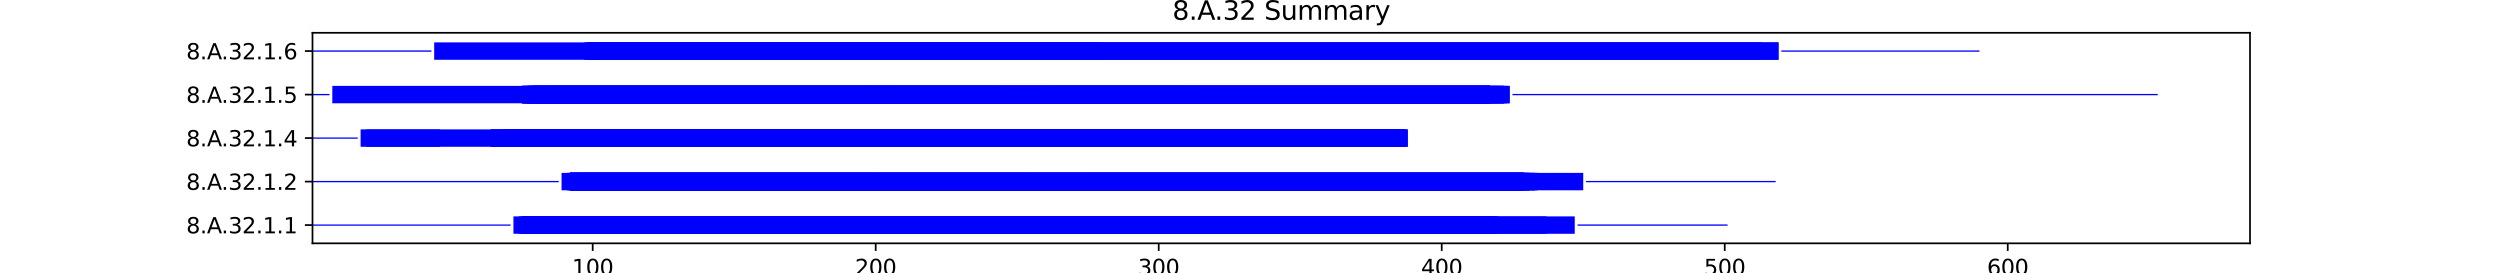 <?xml version="1.0" encoding="utf-8" standalone="no"?>
<!DOCTYPE svg PUBLIC "-//W3C//DTD SVG 1.1//EN"
  "http://www.w3.org/Graphics/SVG/1.1/DTD/svg11.dtd">
<svg xmlns:xlink="http://www.w3.org/1999/xlink" width="1152pt" height="126pt" viewBox="0 0 1152 126" xmlns="http://www.w3.org/2000/svg" version="1.1">
 <defs>
  <style type="text/css">*{stroke-linejoin: round; stroke-linecap: butt}</style>
 </defs>
 <g id="figure_1">
  <g id="patch_1">
   <path d="M 0 126 
L 1152 126 
L 1152 0 
L 0 0 
z
" style="fill: #ffffff"/>
  </g>
  <g id="axes_1">
   <g id="patch_2">
    <path d="M 144 112.14 
L 1036.8 112.14 
L 1036.8 15.12 
L 144 15.12 
z
" style="fill: #ffffff"/>
   </g>
   <g id="patch_3">
    <path d="M 144 104.022 
L 235.288 104.022 
L 235.288 103.42 
L 144 103.42 
z
" clip-path="url(#p1b67b11bf5)" style="fill: #0000ff"/>
   </g>
   <g id="patch_4">
    <path d="M 236.592 107.73 
L 712.596 107.73 
L 712.596 99.712 
L 236.592 99.712 
z
" clip-path="url(#p1b67b11bf5)" style="fill: #0000ff"/>
   </g>
   <g id="patch_5">
    <path d="M 239.201 107.73 
L 685.209 107.73 
L 685.209 99.712 
L 239.201 99.712 
z
" clip-path="url(#p1b67b11bf5)" style="fill: #0000ff"/>
   </g>
   <g id="patch_6">
    <path d="M 240.505 107.73 
L 685.209 107.73 
L 685.209 99.712 
L 240.505 99.712 
z
" clip-path="url(#p1b67b11bf5)" style="fill: #0000ff"/>
   </g>
   <g id="patch_7">
    <path d="M 240.505 107.73 
L 690.426 107.73 
L 690.426 99.712 
L 240.505 99.712 
z
" clip-path="url(#p1b67b11bf5)" style="fill: #0000ff"/>
   </g>
   <g id="patch_8">
    <path d="M 240.505 107.73 
L 685.209 107.73 
L 685.209 99.712 
L 240.505 99.712 
z
" clip-path="url(#p1b67b11bf5)" style="fill: #0000ff"/>
   </g>
   <g id="patch_9">
    <path d="M 240.505 107.73 
L 685.209 107.73 
L 685.209 99.712 
L 240.505 99.712 
z
" clip-path="url(#p1b67b11bf5)" style="fill: #0000ff"/>
   </g>
   <g id="patch_10">
    <path d="M 240.505 107.73 
L 685.209 107.73 
L 685.209 99.712 
L 240.505 99.712 
z
" clip-path="url(#p1b67b11bf5)" style="fill: #0000ff"/>
   </g>
   <g id="patch_11">
    <path d="M 240.505 107.73 
L 686.514 107.73 
L 686.514 99.712 
L 240.505 99.712 
z
" clip-path="url(#p1b67b11bf5)" style="fill: #0000ff"/>
   </g>
   <g id="patch_12">
    <path d="M 240.505 107.73 
L 685.209 107.73 
L 685.209 99.712 
L 240.505 99.712 
z
" clip-path="url(#p1b67b11bf5)" style="fill: #0000ff"/>
   </g>
   <g id="patch_13">
    <path d="M 240.505 107.73 
L 687.818 107.73 
L 687.818 99.712 
L 240.505 99.712 
z
" clip-path="url(#p1b67b11bf5)" style="fill: #0000ff"/>
   </g>
   <g id="patch_14">
    <path d="M 240.505 107.73 
L 552.189 107.73 
L 552.189 99.712 
L 240.505 99.712 
z
" clip-path="url(#p1b67b11bf5)" style="fill: #0000ff"/>
   </g>
   <g id="patch_15">
    <path d="M 240.505 107.73 
L 685.209 107.73 
L 685.209 99.712 
L 240.505 99.712 
z
" clip-path="url(#p1b67b11bf5)" style="fill: #0000ff"/>
   </g>
   <g id="patch_16">
    <path d="M 240.505 107.73 
L 690.426 107.73 
L 690.426 99.712 
L 240.505 99.712 
z
" clip-path="url(#p1b67b11bf5)" style="fill: #0000ff"/>
   </g>
   <g id="patch_17">
    <path d="M 240.505 107.73 
L 685.209 107.73 
L 685.209 99.712 
L 240.505 99.712 
z
" clip-path="url(#p1b67b11bf5)" style="fill: #0000ff"/>
   </g>
   <g id="patch_18">
    <path d="M 240.505 107.73 
L 685.209 107.73 
L 685.209 99.712 
L 240.505 99.712 
z
" clip-path="url(#p1b67b11bf5)" style="fill: #0000ff"/>
   </g>
   <g id="patch_19">
    <path d="M 240.505 107.73 
L 687.818 107.73 
L 687.818 99.712 
L 240.505 99.712 
z
" clip-path="url(#p1b67b11bf5)" style="fill: #0000ff"/>
   </g>
   <g id="patch_20">
    <path d="M 240.505 107.73 
L 687.818 107.73 
L 687.818 99.712 
L 240.505 99.712 
z
" clip-path="url(#p1b67b11bf5)" style="fill: #0000ff"/>
   </g>
   <g id="patch_21">
    <path d="M 240.505 107.73 
L 725.637 107.73 
L 725.637 99.712 
L 240.505 99.712 
z
" clip-path="url(#p1b67b11bf5)" style="fill: #0000ff"/>
   </g>
   <g id="patch_22">
    <path d="M 240.505 107.73 
L 454.38 107.73 
L 454.38 99.712 
L 240.505 99.712 
z
" clip-path="url(#p1b67b11bf5)" style="fill: #0000ff"/>
   </g>
   <g id="patch_23">
    <path d="M 243.113 107.73 
L 380.046 107.73 
L 380.046 99.712 
L 243.113 99.712 
z
" clip-path="url(#p1b67b11bf5)" style="fill: #0000ff"/>
   </g>
   <g id="patch_24">
    <path d="M 481.767 107.73 
L 685.209 107.73 
L 685.209 99.712 
L 481.767 99.712 
z
" clip-path="url(#p1b67b11bf5)" style="fill: #0000ff"/>
   </g>
   <g id="patch_25">
    <path d="M 726.941 104.022 
L 796.06 104.022 
L 796.06 103.42 
L 726.941 103.42 
z
" clip-path="url(#p1b67b11bf5)" style="fill: #0000ff"/>
   </g>
   <g id="patch_26">
    <path d="M 144 83.976 
L 257.458 83.976 
L 257.458 83.375 
L 144 83.375 
z
" clip-path="url(#p1b67b11bf5)" style="fill: #0000ff"/>
   </g>
   <g id="patch_27">
    <path d="M 258.762 87.685 
L 729.55 87.685 
L 729.55 79.666 
L 258.762 79.666 
z
" clip-path="url(#p1b67b11bf5)" style="fill: #0000ff"/>
   </g>
   <g id="patch_28">
    <path d="M 261.371 87.685 
L 707.379 87.685 
L 707.379 79.666 
L 261.371 79.666 
z
" clip-path="url(#p1b67b11bf5)" style="fill: #0000ff"/>
   </g>
   <g id="patch_29">
    <path d="M 261.371 87.685 
L 703.467 87.685 
L 703.467 79.666 
L 261.371 79.666 
z
" clip-path="url(#p1b67b11bf5)" style="fill: #0000ff"/>
   </g>
   <g id="patch_30">
    <path d="M 262.675 87.685 
L 702.163 87.685 
L 702.163 79.666 
L 262.675 79.666 
z
" clip-path="url(#p1b67b11bf5)" style="fill: #0000ff"/>
   </g>
   <g id="patch_31">
    <path d="M 262.675 87.685 
L 702.163 87.685 
L 702.163 79.666 
L 262.675 79.666 
z
" clip-path="url(#p1b67b11bf5)" style="fill: #0000ff"/>
   </g>
   <g id="patch_32">
    <path d="M 262.675 87.685 
L 704.771 87.685 
L 704.771 79.666 
L 262.675 79.666 
z
" clip-path="url(#p1b67b11bf5)" style="fill: #0000ff"/>
   </g>
   <g id="patch_33">
    <path d="M 262.675 87.685 
L 702.163 87.685 
L 702.163 79.666 
L 262.675 79.666 
z
" clip-path="url(#p1b67b11bf5)" style="fill: #0000ff"/>
   </g>
   <g id="patch_34">
    <path d="M 262.675 87.685 
L 702.163 87.685 
L 702.163 79.666 
L 262.675 79.666 
z
" clip-path="url(#p1b67b11bf5)" style="fill: #0000ff"/>
   </g>
   <g id="patch_35">
    <path d="M 262.675 87.685 
L 702.163 87.685 
L 702.163 79.666 
L 262.675 79.666 
z
" clip-path="url(#p1b67b11bf5)" style="fill: #0000ff"/>
   </g>
   <g id="patch_36">
    <path d="M 262.675 87.685 
L 704.771 87.685 
L 704.771 79.666 
L 262.675 79.666 
z
" clip-path="url(#p1b67b11bf5)" style="fill: #0000ff"/>
   </g>
   <g id="patch_37">
    <path d="M 262.675 87.685 
L 702.163 87.685 
L 702.163 79.666 
L 262.675 79.666 
z
" clip-path="url(#p1b67b11bf5)" style="fill: #0000ff"/>
   </g>
   <g id="patch_38">
    <path d="M 262.675 87.685 
L 702.163 87.685 
L 702.163 79.666 
L 262.675 79.666 
z
" clip-path="url(#p1b67b11bf5)" style="fill: #0000ff"/>
   </g>
   <g id="patch_39">
    <path d="M 262.675 87.685 
L 708.684 87.685 
L 708.684 79.666 
L 262.675 79.666 
z
" clip-path="url(#p1b67b11bf5)" style="fill: #0000ff"/>
   </g>
   <g id="patch_40">
    <path d="M 262.675 87.685 
L 702.163 87.685 
L 702.163 79.666 
L 262.675 79.666 
z
" clip-path="url(#p1b67b11bf5)" style="fill: #0000ff"/>
   </g>
   <g id="patch_41">
    <path d="M 262.675 87.685 
L 702.163 87.685 
L 702.163 79.666 
L 262.675 79.666 
z
" clip-path="url(#p1b67b11bf5)" style="fill: #0000ff"/>
   </g>
   <g id="patch_42">
    <path d="M 262.675 87.685 
L 704.771 87.685 
L 704.771 79.666 
L 262.675 79.666 
z
" clip-path="url(#p1b67b11bf5)" style="fill: #0000ff"/>
   </g>
   <g id="patch_43">
    <path d="M 262.675 87.685 
L 702.163 87.685 
L 702.163 79.666 
L 262.675 79.666 
z
" clip-path="url(#p1b67b11bf5)" style="fill: #0000ff"/>
   </g>
   <g id="patch_44">
    <path d="M 262.675 87.685 
L 702.163 87.685 
L 702.163 79.666 
L 262.675 79.666 
z
" clip-path="url(#p1b67b11bf5)" style="fill: #0000ff"/>
   </g>
   <g id="patch_45">
    <path d="M 262.675 87.685 
L 472.638 87.685 
L 472.638 79.666 
L 262.675 79.666 
z
" clip-path="url(#p1b67b11bf5)" style="fill: #0000ff"/>
   </g>
   <g id="patch_46">
    <path d="M 266.587 87.685 
L 402.216 87.685 
L 402.216 79.666 
L 266.587 79.666 
z
" clip-path="url(#p1b67b11bf5)" style="fill: #0000ff"/>
   </g>
   <g id="patch_47">
    <path d="M 270.5 87.685 
L 707.379 87.685 
L 707.379 79.666 
L 270.5 79.666 
z
" clip-path="url(#p1b67b11bf5)" style="fill: #0000ff"/>
   </g>
   <g id="patch_48">
    <path d="M 500.025 87.685 
L 702.163 87.685 
L 702.163 79.666 
L 500.025 79.666 
z
" clip-path="url(#p1b67b11bf5)" style="fill: #0000ff"/>
   </g>
   <g id="patch_49">
    <path d="M 730.854 83.976 
L 818.23 83.976 
L 818.23 83.375 
L 730.854 83.375 
z
" clip-path="url(#p1b67b11bf5)" style="fill: #0000ff"/>
   </g>
   <g id="patch_50">
    <path d="M 144 63.931 
L 164.866 63.931 
L 164.866 63.329 
L 144 63.329 
z
" clip-path="url(#p1b67b11bf5)" style="fill: #0000ff"/>
   </g>
   <g id="patch_51">
    <path d="M 166.17 67.639 
L 202.685 67.639 
L 202.685 59.621 
L 166.17 59.621 
z
" clip-path="url(#p1b67b11bf5)" style="fill: #0000ff"/>
   </g>
   <g id="patch_52">
    <path d="M 168.778 67.639 
L 648.694 67.639 
L 648.694 59.621 
L 168.778 59.621 
z
" clip-path="url(#p1b67b11bf5)" style="fill: #0000ff"/>
   </g>
   <g id="patch_53">
    <path d="M 226.16 67.639 
L 644.782 67.639 
L 644.782 59.621 
L 226.16 59.621 
z
" clip-path="url(#p1b67b11bf5)" style="fill: #0000ff"/>
   </g>
   <g id="patch_54">
    <path d="M 226.16 67.639 
L 646.086 67.639 
L 646.086 59.621 
L 226.16 59.621 
z
" clip-path="url(#p1b67b11bf5)" style="fill: #0000ff"/>
   </g>
   <g id="patch_55">
    <path d="M 231.376 67.639 
L 647.39 67.639 
L 647.39 59.621 
L 231.376 59.621 
z
" clip-path="url(#p1b67b11bf5)" style="fill: #0000ff"/>
   </g>
   <g id="patch_56">
    <path d="M 231.376 67.639 
L 646.086 67.639 
L 646.086 59.621 
L 231.376 59.621 
z
" clip-path="url(#p1b67b11bf5)" style="fill: #0000ff"/>
   </g>
   <g id="patch_57">
    <path d="M 231.376 67.639 
L 644.782 67.639 
L 644.782 59.621 
L 231.376 59.621 
z
" clip-path="url(#p1b67b11bf5)" style="fill: #0000ff"/>
   </g>
   <g id="patch_58">
    <path d="M 231.376 67.639 
L 644.782 67.639 
L 644.782 59.621 
L 231.376 59.621 
z
" clip-path="url(#p1b67b11bf5)" style="fill: #0000ff"/>
   </g>
   <g id="patch_59">
    <path d="M 233.984 67.639 
L 647.39 67.639 
L 647.39 59.621 
L 233.984 59.621 
z
" clip-path="url(#p1b67b11bf5)" style="fill: #0000ff"/>
   </g>
   <g id="patch_60">
    <path d="M 235.288 67.639 
L 643.478 67.639 
L 643.478 59.621 
L 235.288 59.621 
z
" clip-path="url(#p1b67b11bf5)" style="fill: #0000ff"/>
   </g>
   <g id="patch_61">
    <path d="M 236.592 67.639 
L 647.39 67.639 
L 647.39 59.621 
L 236.592 59.621 
z
" clip-path="url(#p1b67b11bf5)" style="fill: #0000ff"/>
   </g>
   <g id="patch_62">
    <path d="M 236.592 67.639 
L 647.39 67.639 
L 647.39 59.621 
L 236.592 59.621 
z
" clip-path="url(#p1b67b11bf5)" style="fill: #0000ff"/>
   </g>
   <g id="patch_63">
    <path d="M 237.897 67.639 
L 644.782 67.639 
L 644.782 59.621 
L 237.897 59.621 
z
" clip-path="url(#p1b67b11bf5)" style="fill: #0000ff"/>
   </g>
   <g id="patch_64">
    <path d="M 237.897 67.639 
L 648.694 67.639 
L 648.694 59.621 
L 237.897 59.621 
z
" clip-path="url(#p1b67b11bf5)" style="fill: #0000ff"/>
   </g>
   <g id="patch_65">
    <path d="M 237.897 67.639 
L 644.782 67.639 
L 644.782 59.621 
L 237.897 59.621 
z
" clip-path="url(#p1b67b11bf5)" style="fill: #0000ff"/>
   </g>
   <g id="patch_66">
    <path d="M 237.897 67.639 
L 647.39 67.639 
L 647.39 59.621 
L 237.897 59.621 
z
" clip-path="url(#p1b67b11bf5)" style="fill: #0000ff"/>
   </g>
   <g id="patch_67">
    <path d="M 237.897 67.639 
L 642.174 67.639 
L 642.174 59.621 
L 237.897 59.621 
z
" clip-path="url(#p1b67b11bf5)" style="fill: #0000ff"/>
   </g>
   <g id="patch_68">
    <path d="M 237.897 67.639 
L 644.782 67.639 
L 644.782 59.621 
L 237.897 59.621 
z
" clip-path="url(#p1b67b11bf5)" style="fill: #0000ff"/>
   </g>
   <g id="patch_69">
    <path d="M 237.897 67.639 
L 644.782 67.639 
L 644.782 59.621 
L 237.897 59.621 
z
" clip-path="url(#p1b67b11bf5)" style="fill: #0000ff"/>
   </g>
   <g id="patch_70">
    <path d="M 237.897 67.639 
L 647.39 67.639 
L 647.39 59.621 
L 237.897 59.621 
z
" clip-path="url(#p1b67b11bf5)" style="fill: #0000ff"/>
   </g>
   <g id="patch_71">
    <path d="M 237.897 67.639 
L 647.39 67.639 
L 647.39 59.621 
L 237.897 59.621 
z
" clip-path="url(#p1b67b11bf5)" style="fill: #0000ff"/>
   </g>
   <g id="patch_72">
    <path d="M 237.897 67.639 
L 643.478 67.639 
L 643.478 59.621 
L 237.897 59.621 
z
" clip-path="url(#p1b67b11bf5)" style="fill: #0000ff"/>
   </g>
   <g id="patch_73">
    <path d="M 237.897 67.639 
L 441.339 67.639 
L 441.339 59.621 
L 237.897 59.621 
z
" clip-path="url(#p1b67b11bf5)" style="fill: #0000ff"/>
   </g>
   <g id="patch_74">
    <path d="M 240.505 67.639 
L 380.046 67.639 
L 380.046 59.621 
L 240.505 59.621 
z
" clip-path="url(#p1b67b11bf5)" style="fill: #0000ff"/>
   </g>
   <g id="patch_75">
    <path d="M 144 43.885 
L 151.825 43.885 
L 151.825 43.284 
L 144 43.284 
z
" clip-path="url(#p1b67b11bf5)" style="fill: #0000ff"/>
   </g>
   <g id="patch_76">
    <path d="M 153.129 47.594 
L 695.642 47.594 
L 695.642 39.575 
L 153.129 39.575 
z
" clip-path="url(#p1b67b11bf5)" style="fill: #0000ff"/>
   </g>
   <g id="patch_77">
    <path d="M 240.505 47.594 
L 686.514 47.594 
L 686.514 39.575 
L 240.505 39.575 
z
" clip-path="url(#p1b67b11bf5)" style="fill: #0000ff"/>
   </g>
   <g id="patch_78">
    <path d="M 240.505 47.594 
L 686.514 47.594 
L 686.514 39.575 
L 240.505 39.575 
z
" clip-path="url(#p1b67b11bf5)" style="fill: #0000ff"/>
   </g>
   <g id="patch_79">
    <path d="M 240.505 47.594 
L 686.514 47.594 
L 686.514 39.575 
L 240.505 39.575 
z
" clip-path="url(#p1b67b11bf5)" style="fill: #0000ff"/>
   </g>
   <g id="patch_80">
    <path d="M 240.505 47.594 
L 686.514 47.594 
L 686.514 39.575 
L 240.505 39.575 
z
" clip-path="url(#p1b67b11bf5)" style="fill: #0000ff"/>
   </g>
   <g id="patch_81">
    <path d="M 240.505 47.594 
L 686.514 47.594 
L 686.514 39.575 
L 240.505 39.575 
z
" clip-path="url(#p1b67b11bf5)" style="fill: #0000ff"/>
   </g>
   <g id="patch_82">
    <path d="M 241.809 47.594 
L 694.338 47.594 
L 694.338 39.575 
L 241.809 39.575 
z
" clip-path="url(#p1b67b11bf5)" style="fill: #0000ff"/>
   </g>
   <g id="patch_83">
    <path d="M 241.809 47.594 
L 691.73 47.594 
L 691.73 39.575 
L 241.809 39.575 
z
" clip-path="url(#p1b67b11bf5)" style="fill: #0000ff"/>
   </g>
   <g id="patch_84">
    <path d="M 243.113 47.594 
L 695.642 47.594 
L 695.642 39.575 
L 243.113 39.575 
z
" clip-path="url(#p1b67b11bf5)" style="fill: #0000ff"/>
   </g>
   <g id="patch_85">
    <path d="M 243.113 47.594 
L 686.514 47.594 
L 686.514 39.575 
L 243.113 39.575 
z
" clip-path="url(#p1b67b11bf5)" style="fill: #0000ff"/>
   </g>
   <g id="patch_86">
    <path d="M 243.113 47.594 
L 693.034 47.594 
L 693.034 39.575 
L 243.113 39.575 
z
" clip-path="url(#p1b67b11bf5)" style="fill: #0000ff"/>
   </g>
   <g id="patch_87">
    <path d="M 244.417 47.594 
L 693.034 47.594 
L 693.034 39.575 
L 244.417 39.575 
z
" clip-path="url(#p1b67b11bf5)" style="fill: #0000ff"/>
   </g>
   <g id="patch_88">
    <path d="M 244.417 47.594 
L 686.514 47.594 
L 686.514 39.575 
L 244.417 39.575 
z
" clip-path="url(#p1b67b11bf5)" style="fill: #0000ff"/>
   </g>
   <g id="patch_89">
    <path d="M 244.417 47.594 
L 686.514 47.594 
L 686.514 39.575 
L 244.417 39.575 
z
" clip-path="url(#p1b67b11bf5)" style="fill: #0000ff"/>
   </g>
   <g id="patch_90">
    <path d="M 245.721 47.594 
L 689.122 47.594 
L 689.122 39.575 
L 245.721 39.575 
z
" clip-path="url(#p1b67b11bf5)" style="fill: #0000ff"/>
   </g>
   <g id="patch_91">
    <path d="M 245.721 47.594 
L 693.034 47.594 
L 693.034 39.575 
L 245.721 39.575 
z
" clip-path="url(#p1b67b11bf5)" style="fill: #0000ff"/>
   </g>
   <g id="patch_92">
    <path d="M 245.721 47.594 
L 686.514 47.594 
L 686.514 39.575 
L 245.721 39.575 
z
" clip-path="url(#p1b67b11bf5)" style="fill: #0000ff"/>
   </g>
   <g id="patch_93">
    <path d="M 245.721 47.594 
L 686.514 47.594 
L 686.514 39.575 
L 245.721 39.575 
z
" clip-path="url(#p1b67b11bf5)" style="fill: #0000ff"/>
   </g>
   <g id="patch_94">
    <path d="M 245.721 47.594 
L 545.669 47.594 
L 545.669 39.575 
L 245.721 39.575 
z
" clip-path="url(#p1b67b11bf5)" style="fill: #0000ff"/>
   </g>
   <g id="patch_95">
    <path d="M 245.721 47.594 
L 459.597 47.594 
L 459.597 39.575 
L 245.721 39.575 
z
" clip-path="url(#p1b67b11bf5)" style="fill: #0000ff"/>
   </g>
   <g id="patch_96">
    <path d="M 253.546 47.594 
L 408.736 47.594 
L 408.736 39.575 
L 253.546 39.575 
z
" clip-path="url(#p1b67b11bf5)" style="fill: #0000ff"/>
   </g>
   <g id="patch_97">
    <path d="M 253.546 47.594 
L 686.514 47.594 
L 686.514 39.575 
L 253.546 39.575 
z
" clip-path="url(#p1b67b11bf5)" style="fill: #0000ff"/>
   </g>
   <g id="patch_98">
    <path d="M 400.911 47.594 
L 686.514 47.594 
L 686.514 39.575 
L 400.911 39.575 
z
" clip-path="url(#p1b67b11bf5)" style="fill: #0000ff"/>
   </g>
   <g id="patch_99">
    <path d="M 485.679 47.594 
L 686.514 47.594 
L 686.514 39.575 
L 485.679 39.575 
z
" clip-path="url(#p1b67b11bf5)" style="fill: #0000ff"/>
   </g>
   <g id="patch_100">
    <path d="M 696.947 43.885 
L 994.286 43.885 
L 994.286 43.284 
L 696.947 43.284 
z
" clip-path="url(#p1b67b11bf5)" style="fill: #0000ff"/>
   </g>
   <g id="patch_101">
    <path d="M 144 23.84 
L 198.773 23.84 
L 198.773 23.238 
L 144 23.238 
z
" clip-path="url(#p1b67b11bf5)" style="fill: #0000ff"/>
   </g>
   <g id="patch_102">
    <path d="M 200.077 27.548 
L 337.01 27.548 
L 337.01 19.53 
L 200.077 19.53 
z
" clip-path="url(#p1b67b11bf5)" style="fill: #0000ff"/>
   </g>
   <g id="patch_103">
    <path d="M 269.195 27.548 
L 819.534 27.548 
L 819.534 19.53 
L 269.195 19.53 
z
" clip-path="url(#p1b67b11bf5)" style="fill: #0000ff"/>
   </g>
   <g id="patch_104">
    <path d="M 270.5 27.548 
L 507.849 27.548 
L 507.849 19.53 
L 270.5 19.53 
z
" clip-path="url(#p1b67b11bf5)" style="fill: #0000ff"/>
   </g>
   <g id="patch_105">
    <path d="M 270.5 27.548 
L 503.937 27.548 
L 503.937 19.53 
L 270.5 19.53 
z
" clip-path="url(#p1b67b11bf5)" style="fill: #0000ff"/>
   </g>
   <g id="patch_106">
    <path d="M 270.5 27.548 
L 503.937 27.548 
L 503.937 19.53 
L 270.5 19.53 
z
" clip-path="url(#p1b67b11bf5)" style="fill: #0000ff"/>
   </g>
   <g id="patch_107">
    <path d="M 270.5 27.548 
L 507.849 27.548 
L 507.849 19.53 
L 270.5 19.53 
z
" clip-path="url(#p1b67b11bf5)" style="fill: #0000ff"/>
   </g>
   <g id="patch_108">
    <path d="M 271.804 27.548 
L 503.937 27.548 
L 503.937 19.53 
L 271.804 19.53 
z
" clip-path="url(#p1b67b11bf5)" style="fill: #0000ff"/>
   </g>
   <g id="patch_109">
    <path d="M 273.108 27.548 
L 811.709 27.548 
L 811.709 19.53 
L 273.108 19.53 
z
" clip-path="url(#p1b67b11bf5)" style="fill: #0000ff"/>
   </g>
   <g id="patch_110">
    <path d="M 273.108 27.548 
L 819.534 27.548 
L 819.534 19.53 
L 273.108 19.53 
z
" clip-path="url(#p1b67b11bf5)" style="fill: #0000ff"/>
   </g>
   <g id="patch_111">
    <path d="M 273.108 27.548 
L 503.937 27.548 
L 503.937 19.53 
L 273.108 19.53 
z
" clip-path="url(#p1b67b11bf5)" style="fill: #0000ff"/>
   </g>
   <g id="patch_112">
    <path d="M 273.108 27.548 
L 505.241 27.548 
L 505.241 19.53 
L 273.108 19.53 
z
" clip-path="url(#p1b67b11bf5)" style="fill: #0000ff"/>
   </g>
   <g id="patch_113">
    <path d="M 273.108 27.548 
L 417.865 27.548 
L 417.865 19.53 
L 273.108 19.53 
z
" clip-path="url(#p1b67b11bf5)" style="fill: #0000ff"/>
   </g>
   <g id="patch_114">
    <path d="M 273.108 27.548 
L 496.112 27.548 
L 496.112 19.53 
L 273.108 19.53 
z
" clip-path="url(#p1b67b11bf5)" style="fill: #0000ff"/>
   </g>
   <g id="patch_115">
    <path d="M 277.02 27.548 
L 441.339 27.548 
L 441.339 19.53 
L 277.02 19.53 
z
" clip-path="url(#p1b67b11bf5)" style="fill: #0000ff"/>
   </g>
   <g id="patch_116">
    <path d="M 820.838 23.84 
L 912.126 23.84 
L 912.126 23.238 
L 820.838 23.238 
z
" clip-path="url(#p1b67b11bf5)" style="fill: #0000ff"/>
   </g>
   <g id="matplotlib.axis_1">
    <g id="xtick_1">
     <g id="line2d_1">
      <defs>
       <path id="m4e18677355" d="M 0 0 
L 0 3.5 
" style="stroke: #000000; stroke-width: 0.8"/>
      </defs>
      <g>
       <use xlink:href="#m4e18677355" x="273.108" y="112.14" style="stroke: #000000; stroke-width: 0.8"/>
      </g>
     </g>
     <g id="text_1">
      <!-- 100 -->
      <g transform="translate(263.564 126.738) scale(0.1 -0.1)">
       <defs>
        <path id="DejaVuSans-31" d="M 794 531 
L 1825 531 
L 1825 4091 
L 703 3866 
L 703 4441 
L 1819 4666 
L 2450 4666 
L 2450 531 
L 3481 531 
L 3481 0 
L 794 0 
L 794 531 
z
" transform="scale(0.016)"/>
        <path id="DejaVuSans-30" d="M 2034 4250 
Q 1547 4250 1301 3770 
Q 1056 3291 1056 2328 
Q 1056 1369 1301 889 
Q 1547 409 2034 409 
Q 2525 409 2770 889 
Q 3016 1369 3016 2328 
Q 3016 3291 2770 3770 
Q 2525 4250 2034 4250 
z
M 2034 4750 
Q 2819 4750 3233 4129 
Q 3647 3509 3647 2328 
Q 3647 1150 3233 529 
Q 2819 -91 2034 -91 
Q 1250 -91 836 529 
Q 422 1150 422 2328 
Q 422 3509 836 4129 
Q 1250 4750 2034 4750 
z
" transform="scale(0.016)"/>
       </defs>
       <use xlink:href="#DejaVuSans-31"/>
       <use xlink:href="#DejaVuSans-30" x="63.623"/>
       <use xlink:href="#DejaVuSans-30" x="127.246"/>
      </g>
     </g>
    </g>
    <g id="xtick_2">
     <g id="line2d_2">
      <g>
       <use xlink:href="#m4e18677355" x="403.52" y="112.14" style="stroke: #000000; stroke-width: 0.8"/>
      </g>
     </g>
     <g id="text_2">
      <!-- 200 -->
      <g transform="translate(393.976 126.738) scale(0.1 -0.1)">
       <defs>
        <path id="DejaVuSans-32" d="M 1228 531 
L 3431 531 
L 3431 0 
L 469 0 
L 469 531 
Q 828 903 1448 1529 
Q 2069 2156 2228 2338 
Q 2531 2678 2651 2914 
Q 2772 3150 2772 3378 
Q 2772 3750 2511 3984 
Q 2250 4219 1831 4219 
Q 1534 4219 1204 4116 
Q 875 4013 500 3803 
L 500 4441 
Q 881 4594 1212 4672 
Q 1544 4750 1819 4750 
Q 2544 4750 2975 4387 
Q 3406 4025 3406 3419 
Q 3406 3131 3298 2873 
Q 3191 2616 2906 2266 
Q 2828 2175 2409 1742 
Q 1991 1309 1228 531 
z
" transform="scale(0.016)"/>
       </defs>
       <use xlink:href="#DejaVuSans-32"/>
       <use xlink:href="#DejaVuSans-30" x="63.623"/>
       <use xlink:href="#DejaVuSans-30" x="127.246"/>
      </g>
     </g>
    </g>
    <g id="xtick_3">
     <g id="line2d_3">
      <g>
       <use xlink:href="#m4e18677355" x="533.932" y="112.14" style="stroke: #000000; stroke-width: 0.8"/>
      </g>
     </g>
     <g id="text_3">
      <!-- 300 -->
      <g transform="translate(524.388 126.738) scale(0.1 -0.1)">
       <defs>
        <path id="DejaVuSans-33" d="M 2597 2516 
Q 3050 2419 3304 2112 
Q 3559 1806 3559 1356 
Q 3559 666 3084 287 
Q 2609 -91 1734 -91 
Q 1441 -91 1130 -33 
Q 819 25 488 141 
L 488 750 
Q 750 597 1062 519 
Q 1375 441 1716 441 
Q 2309 441 2620 675 
Q 2931 909 2931 1356 
Q 2931 1769 2642 2001 
Q 2353 2234 1838 2234 
L 1294 2234 
L 1294 2753 
L 1863 2753 
Q 2328 2753 2575 2939 
Q 2822 3125 2822 3475 
Q 2822 3834 2567 4026 
Q 2313 4219 1838 4219 
Q 1578 4219 1281 4162 
Q 984 4106 628 3988 
L 628 4550 
Q 988 4650 1302 4700 
Q 1616 4750 1894 4750 
Q 2613 4750 3031 4423 
Q 3450 4097 3450 3541 
Q 3450 3153 3228 2886 
Q 3006 2619 2597 2516 
z
" transform="scale(0.016)"/>
       </defs>
       <use xlink:href="#DejaVuSans-33"/>
       <use xlink:href="#DejaVuSans-30" x="63.623"/>
       <use xlink:href="#DejaVuSans-30" x="127.246"/>
      </g>
     </g>
    </g>
    <g id="xtick_4">
     <g id="line2d_4">
      <g>
       <use xlink:href="#m4e18677355" x="664.344" y="112.14" style="stroke: #000000; stroke-width: 0.8"/>
      </g>
     </g>
     <g id="text_4">
      <!-- 400 -->
      <g transform="translate(654.8 126.738) scale(0.1 -0.1)">
       <defs>
        <path id="DejaVuSans-34" d="M 2419 4116 
L 825 1625 
L 2419 1625 
L 2419 4116 
z
M 2253 4666 
L 3047 4666 
L 3047 1625 
L 3713 1625 
L 3713 1100 
L 3047 1100 
L 3047 0 
L 2419 0 
L 2419 1100 
L 313 1100 
L 313 1709 
L 2253 4666 
z
" transform="scale(0.016)"/>
       </defs>
       <use xlink:href="#DejaVuSans-34"/>
       <use xlink:href="#DejaVuSans-30" x="63.623"/>
       <use xlink:href="#DejaVuSans-30" x="127.246"/>
      </g>
     </g>
    </g>
    <g id="xtick_5">
     <g id="line2d_5">
      <g>
       <use xlink:href="#m4e18677355" x="794.755" y="112.14" style="stroke: #000000; stroke-width: 0.8"/>
      </g>
     </g>
     <g id="text_5">
      <!-- 500 -->
      <g transform="translate(785.212 126.738) scale(0.1 -0.1)">
       <defs>
        <path id="DejaVuSans-35" d="M 691 4666 
L 3169 4666 
L 3169 4134 
L 1269 4134 
L 1269 2991 
Q 1406 3038 1543 3061 
Q 1681 3084 1819 3084 
Q 2600 3084 3056 2656 
Q 3513 2228 3513 1497 
Q 3513 744 3044 326 
Q 2575 -91 1722 -91 
Q 1428 -91 1123 -41 
Q 819 9 494 109 
L 494 744 
Q 775 591 1075 516 
Q 1375 441 1709 441 
Q 2250 441 2565 725 
Q 2881 1009 2881 1497 
Q 2881 1984 2565 2268 
Q 2250 2553 1709 2553 
Q 1456 2553 1204 2497 
Q 953 2441 691 2322 
L 691 4666 
z
" transform="scale(0.016)"/>
       </defs>
       <use xlink:href="#DejaVuSans-35"/>
       <use xlink:href="#DejaVuSans-30" x="63.623"/>
       <use xlink:href="#DejaVuSans-30" x="127.246"/>
      </g>
     </g>
    </g>
    <g id="xtick_6">
     <g id="line2d_6">
      <g>
       <use xlink:href="#m4e18677355" x="925.167" y="112.14" style="stroke: #000000; stroke-width: 0.8"/>
      </g>
     </g>
     <g id="text_6">
      <!-- 600 -->
      <g transform="translate(915.624 126.738) scale(0.1 -0.1)">
       <defs>
        <path id="DejaVuSans-36" d="M 2113 2584 
Q 1688 2584 1439 2293 
Q 1191 2003 1191 1497 
Q 1191 994 1439 701 
Q 1688 409 2113 409 
Q 2538 409 2786 701 
Q 3034 994 3034 1497 
Q 3034 2003 2786 2293 
Q 2538 2584 2113 2584 
z
M 3366 4563 
L 3366 3988 
Q 3128 4100 2886 4159 
Q 2644 4219 2406 4219 
Q 1781 4219 1451 3797 
Q 1122 3375 1075 2522 
Q 1259 2794 1537 2939 
Q 1816 3084 2150 3084 
Q 2853 3084 3261 2657 
Q 3669 2231 3669 1497 
Q 3669 778 3244 343 
Q 2819 -91 2113 -91 
Q 1303 -91 875 529 
Q 447 1150 447 2328 
Q 447 3434 972 4092 
Q 1497 4750 2381 4750 
Q 2619 4750 2861 4703 
Q 3103 4656 3366 4563 
z
" transform="scale(0.016)"/>
       </defs>
       <use xlink:href="#DejaVuSans-36"/>
       <use xlink:href="#DejaVuSans-30" x="63.623"/>
       <use xlink:href="#DejaVuSans-30" x="127.246"/>
      </g>
     </g>
    </g>
    <g id="text_7">
     <!-- Residual -->
     <g transform="translate(569.284 140.417) scale(0.1 -0.1)">
      <defs>
       <path id="DejaVuSans-52" d="M 2841 2188 
Q 3044 2119 3236 1894 
Q 3428 1669 3622 1275 
L 4263 0 
L 3584 0 
L 2988 1197 
Q 2756 1666 2539 1819 
Q 2322 1972 1947 1972 
L 1259 1972 
L 1259 0 
L 628 0 
L 628 4666 
L 2053 4666 
Q 2853 4666 3247 4331 
Q 3641 3997 3641 3322 
Q 3641 2881 3436 2590 
Q 3231 2300 2841 2188 
z
M 1259 4147 
L 1259 2491 
L 2053 2491 
Q 2509 2491 2742 2702 
Q 2975 2913 2975 3322 
Q 2975 3731 2742 3939 
Q 2509 4147 2053 4147 
L 1259 4147 
z
" transform="scale(0.016)"/>
       <path id="DejaVuSans-65" d="M 3597 1894 
L 3597 1613 
L 953 1613 
Q 991 1019 1311 708 
Q 1631 397 2203 397 
Q 2534 397 2845 478 
Q 3156 559 3463 722 
L 3463 178 
Q 3153 47 2828 -22 
Q 2503 -91 2169 -91 
Q 1331 -91 842 396 
Q 353 884 353 1716 
Q 353 2575 817 3079 
Q 1281 3584 2069 3584 
Q 2775 3584 3186 3129 
Q 3597 2675 3597 1894 
z
M 3022 2063 
Q 3016 2534 2758 2815 
Q 2500 3097 2075 3097 
Q 1594 3097 1305 2825 
Q 1016 2553 972 2059 
L 3022 2063 
z
" transform="scale(0.016)"/>
       <path id="DejaVuSans-73" d="M 2834 3397 
L 2834 2853 
Q 2591 2978 2328 3040 
Q 2066 3103 1784 3103 
Q 1356 3103 1142 2972 
Q 928 2841 928 2578 
Q 928 2378 1081 2264 
Q 1234 2150 1697 2047 
L 1894 2003 
Q 2506 1872 2764 1633 
Q 3022 1394 3022 966 
Q 3022 478 2636 193 
Q 2250 -91 1575 -91 
Q 1294 -91 989 -36 
Q 684 19 347 128 
L 347 722 
Q 666 556 975 473 
Q 1284 391 1588 391 
Q 1994 391 2212 530 
Q 2431 669 2431 922 
Q 2431 1156 2273 1281 
Q 2116 1406 1581 1522 
L 1381 1569 
Q 847 1681 609 1914 
Q 372 2147 372 2553 
Q 372 3047 722 3315 
Q 1072 3584 1716 3584 
Q 2034 3584 2315 3537 
Q 2597 3491 2834 3397 
z
" transform="scale(0.016)"/>
       <path id="DejaVuSans-69" d="M 603 3500 
L 1178 3500 
L 1178 0 
L 603 0 
L 603 3500 
z
M 603 4863 
L 1178 4863 
L 1178 4134 
L 603 4134 
L 603 4863 
z
" transform="scale(0.016)"/>
       <path id="DejaVuSans-64" d="M 2906 2969 
L 2906 4863 
L 3481 4863 
L 3481 0 
L 2906 0 
L 2906 525 
Q 2725 213 2448 61 
Q 2172 -91 1784 -91 
Q 1150 -91 751 415 
Q 353 922 353 1747 
Q 353 2572 751 3078 
Q 1150 3584 1784 3584 
Q 2172 3584 2448 3432 
Q 2725 3281 2906 2969 
z
M 947 1747 
Q 947 1113 1208 752 
Q 1469 391 1925 391 
Q 2381 391 2643 752 
Q 2906 1113 2906 1747 
Q 2906 2381 2643 2742 
Q 2381 3103 1925 3103 
Q 1469 3103 1208 2742 
Q 947 2381 947 1747 
z
" transform="scale(0.016)"/>
       <path id="DejaVuSans-75" d="M 544 1381 
L 544 3500 
L 1119 3500 
L 1119 1403 
Q 1119 906 1312 657 
Q 1506 409 1894 409 
Q 2359 409 2629 706 
Q 2900 1003 2900 1516 
L 2900 3500 
L 3475 3500 
L 3475 0 
L 2900 0 
L 2900 538 
Q 2691 219 2414 64 
Q 2138 -91 1772 -91 
Q 1169 -91 856 284 
Q 544 659 544 1381 
z
M 1991 3584 
L 1991 3584 
z
" transform="scale(0.016)"/>
       <path id="DejaVuSans-61" d="M 2194 1759 
Q 1497 1759 1228 1600 
Q 959 1441 959 1056 
Q 959 750 1161 570 
Q 1363 391 1709 391 
Q 2188 391 2477 730 
Q 2766 1069 2766 1631 
L 2766 1759 
L 2194 1759 
z
M 3341 1997 
L 3341 0 
L 2766 0 
L 2766 531 
Q 2569 213 2275 61 
Q 1981 -91 1556 -91 
Q 1019 -91 701 211 
Q 384 513 384 1019 
Q 384 1609 779 1909 
Q 1175 2209 1959 2209 
L 2766 2209 
L 2766 2266 
Q 2766 2663 2505 2880 
Q 2244 3097 1772 3097 
Q 1472 3097 1187 3025 
Q 903 2953 641 2809 
L 641 3341 
Q 956 3463 1253 3523 
Q 1550 3584 1831 3584 
Q 2591 3584 2966 3190 
Q 3341 2797 3341 1997 
z
" transform="scale(0.016)"/>
       <path id="DejaVuSans-6c" d="M 603 4863 
L 1178 4863 
L 1178 0 
L 603 0 
L 603 4863 
z
" transform="scale(0.016)"/>
      </defs>
      <use xlink:href="#DejaVuSans-52"/>
      <use xlink:href="#DejaVuSans-65" x="64.982"/>
      <use xlink:href="#DejaVuSans-73" x="126.506"/>
      <use xlink:href="#DejaVuSans-69" x="178.605"/>
      <use xlink:href="#DejaVuSans-64" x="206.389"/>
      <use xlink:href="#DejaVuSans-75" x="269.865"/>
      <use xlink:href="#DejaVuSans-61" x="333.244"/>
      <use xlink:href="#DejaVuSans-6c" x="394.523"/>
     </g>
    </g>
   </g>
   <g id="matplotlib.axis_2">
    <g id="ytick_1">
     <g id="line2d_7">
      <defs>
       <path id="me2f1596646" d="M 0 0 
L -3.5 0 
" style="stroke: #000000; stroke-width: 0.8"/>
      </defs>
      <g>
       <use xlink:href="#me2f1596646" x="144" y="103.721" style="stroke: #000000; stroke-width: 0.8"/>
      </g>
     </g>
     <g id="text_8">
      <!-- 8.A.32.1.1 -->
      <g transform="translate(85.809 107.52) scale(0.1 -0.1)">
       <defs>
        <path id="DejaVuSans-38" d="M 2034 2216 
Q 1584 2216 1326 1975 
Q 1069 1734 1069 1313 
Q 1069 891 1326 650 
Q 1584 409 2034 409 
Q 2484 409 2743 651 
Q 3003 894 3003 1313 
Q 3003 1734 2745 1975 
Q 2488 2216 2034 2216 
z
M 1403 2484 
Q 997 2584 770 2862 
Q 544 3141 544 3541 
Q 544 4100 942 4425 
Q 1341 4750 2034 4750 
Q 2731 4750 3128 4425 
Q 3525 4100 3525 3541 
Q 3525 3141 3298 2862 
Q 3072 2584 2669 2484 
Q 3125 2378 3379 2068 
Q 3634 1759 3634 1313 
Q 3634 634 3220 271 
Q 2806 -91 2034 -91 
Q 1263 -91 848 271 
Q 434 634 434 1313 
Q 434 1759 690 2068 
Q 947 2378 1403 2484 
z
M 1172 3481 
Q 1172 3119 1398 2916 
Q 1625 2713 2034 2713 
Q 2441 2713 2670 2916 
Q 2900 3119 2900 3481 
Q 2900 3844 2670 4047 
Q 2441 4250 2034 4250 
Q 1625 4250 1398 4047 
Q 1172 3844 1172 3481 
z
" transform="scale(0.016)"/>
        <path id="DejaVuSans-2e" d="M 684 794 
L 1344 794 
L 1344 0 
L 684 0 
L 684 794 
z
" transform="scale(0.016)"/>
        <path id="DejaVuSans-41" d="M 2188 4044 
L 1331 1722 
L 3047 1722 
L 2188 4044 
z
M 1831 4666 
L 2547 4666 
L 4325 0 
L 3669 0 
L 3244 1197 
L 1141 1197 
L 716 0 
L 50 0 
L 1831 4666 
z
" transform="scale(0.016)"/>
       </defs>
       <use xlink:href="#DejaVuSans-38"/>
       <use xlink:href="#DejaVuSans-2e" x="63.623"/>
       <use xlink:href="#DejaVuSans-41" x="95.41"/>
       <use xlink:href="#DejaVuSans-2e" x="162.068"/>
       <use xlink:href="#DejaVuSans-33" x="193.855"/>
       <use xlink:href="#DejaVuSans-32" x="257.479"/>
       <use xlink:href="#DejaVuSans-2e" x="321.102"/>
       <use xlink:href="#DejaVuSans-31" x="352.889"/>
       <use xlink:href="#DejaVuSans-2e" x="416.512"/>
       <use xlink:href="#DejaVuSans-31" x="448.299"/>
      </g>
     </g>
    </g>
    <g id="ytick_2">
     <g id="line2d_8">
      <g>
       <use xlink:href="#me2f1596646" x="144" y="83.675" style="stroke: #000000; stroke-width: 0.8"/>
      </g>
     </g>
     <g id="text_9">
      <!-- 8.A.32.1.2 -->
      <g transform="translate(85.809 87.475) scale(0.1 -0.1)">
       <use xlink:href="#DejaVuSans-38"/>
       <use xlink:href="#DejaVuSans-2e" x="63.623"/>
       <use xlink:href="#DejaVuSans-41" x="95.41"/>
       <use xlink:href="#DejaVuSans-2e" x="162.068"/>
       <use xlink:href="#DejaVuSans-33" x="193.855"/>
       <use xlink:href="#DejaVuSans-32" x="257.479"/>
       <use xlink:href="#DejaVuSans-2e" x="321.102"/>
       <use xlink:href="#DejaVuSans-31" x="352.889"/>
       <use xlink:href="#DejaVuSans-2e" x="416.512"/>
       <use xlink:href="#DejaVuSans-32" x="448.299"/>
      </g>
     </g>
    </g>
    <g id="ytick_3">
     <g id="line2d_9">
      <g>
       <use xlink:href="#me2f1596646" x="144" y="63.63" style="stroke: #000000; stroke-width: 0.8"/>
      </g>
     </g>
     <g id="text_10">
      <!-- 8.A.32.1.4 -->
      <g transform="translate(85.809 67.429) scale(0.1 -0.1)">
       <use xlink:href="#DejaVuSans-38"/>
       <use xlink:href="#DejaVuSans-2e" x="63.623"/>
       <use xlink:href="#DejaVuSans-41" x="95.41"/>
       <use xlink:href="#DejaVuSans-2e" x="162.068"/>
       <use xlink:href="#DejaVuSans-33" x="193.855"/>
       <use xlink:href="#DejaVuSans-32" x="257.479"/>
       <use xlink:href="#DejaVuSans-2e" x="321.102"/>
       <use xlink:href="#DejaVuSans-31" x="352.889"/>
       <use xlink:href="#DejaVuSans-2e" x="416.512"/>
       <use xlink:href="#DejaVuSans-34" x="448.299"/>
      </g>
     </g>
    </g>
    <g id="ytick_4">
     <g id="line2d_10">
      <g>
       <use xlink:href="#me2f1596646" x="144" y="43.585" style="stroke: #000000; stroke-width: 0.8"/>
      </g>
     </g>
     <g id="text_11">
      <!-- 8.A.32.1.5 -->
      <g transform="translate(85.809 47.384) scale(0.1 -0.1)">
       <use xlink:href="#DejaVuSans-38"/>
       <use xlink:href="#DejaVuSans-2e" x="63.623"/>
       <use xlink:href="#DejaVuSans-41" x="95.41"/>
       <use xlink:href="#DejaVuSans-2e" x="162.068"/>
       <use xlink:href="#DejaVuSans-33" x="193.855"/>
       <use xlink:href="#DejaVuSans-32" x="257.479"/>
       <use xlink:href="#DejaVuSans-2e" x="321.102"/>
       <use xlink:href="#DejaVuSans-31" x="352.889"/>
       <use xlink:href="#DejaVuSans-2e" x="416.512"/>
       <use xlink:href="#DejaVuSans-35" x="448.299"/>
      </g>
     </g>
    </g>
    <g id="ytick_5">
     <g id="line2d_11">
      <g>
       <use xlink:href="#me2f1596646" x="144" y="23.539" style="stroke: #000000; stroke-width: 0.8"/>
      </g>
     </g>
     <g id="text_12">
      <!-- 8.A.32.1.6 -->
      <g transform="translate(85.809 27.338) scale(0.1 -0.1)">
       <use xlink:href="#DejaVuSans-38"/>
       <use xlink:href="#DejaVuSans-2e" x="63.623"/>
       <use xlink:href="#DejaVuSans-41" x="95.41"/>
       <use xlink:href="#DejaVuSans-2e" x="162.068"/>
       <use xlink:href="#DejaVuSans-33" x="193.855"/>
       <use xlink:href="#DejaVuSans-32" x="257.479"/>
       <use xlink:href="#DejaVuSans-2e" x="321.102"/>
       <use xlink:href="#DejaVuSans-31" x="352.889"/>
       <use xlink:href="#DejaVuSans-2e" x="416.512"/>
       <use xlink:href="#DejaVuSans-36" x="448.299"/>
      </g>
     </g>
    </g>
   </g>
   <g id="patch_117">
    <path d="M 144 112.14 
L 144 15.12 
" style="fill: none; stroke: #000000; stroke-width: 0.8; stroke-linejoin: miter; stroke-linecap: square"/>
   </g>
   <g id="patch_118">
    <path d="M 1036.8 112.14 
L 1036.8 15.12 
" style="fill: none; stroke: #000000; stroke-width: 0.8; stroke-linejoin: miter; stroke-linecap: square"/>
   </g>
   <g id="patch_119">
    <path d="M 144 112.14 
L 1036.8 112.14 
" style="fill: none; stroke: #000000; stroke-width: 0.8; stroke-linejoin: miter; stroke-linecap: square"/>
   </g>
   <g id="patch_120">
    <path d="M 144 15.12 
L 1036.8 15.12 
" style="fill: none; stroke: #000000; stroke-width: 0.8; stroke-linejoin: miter; stroke-linecap: square"/>
   </g>
   <g id="text_13">
    <!-- 8.A.32 Summary -->
    <g transform="translate(540.232 9.12) scale(0.12 -0.12)">
     <defs>
      <path id="DejaVuSans-20" transform="scale(0.016)"/>
      <path id="DejaVuSans-53" d="M 3425 4513 
L 3425 3897 
Q 3066 4069 2747 4153 
Q 2428 4238 2131 4238 
Q 1616 4238 1336 4038 
Q 1056 3838 1056 3469 
Q 1056 3159 1242 3001 
Q 1428 2844 1947 2747 
L 2328 2669 
Q 3034 2534 3370 2195 
Q 3706 1856 3706 1288 
Q 3706 609 3251 259 
Q 2797 -91 1919 -91 
Q 1588 -91 1214 -16 
Q 841 59 441 206 
L 441 856 
Q 825 641 1194 531 
Q 1563 422 1919 422 
Q 2459 422 2753 634 
Q 3047 847 3047 1241 
Q 3047 1584 2836 1778 
Q 2625 1972 2144 2069 
L 1759 2144 
Q 1053 2284 737 2584 
Q 422 2884 422 3419 
Q 422 4038 858 4394 
Q 1294 4750 2059 4750 
Q 2388 4750 2728 4690 
Q 3069 4631 3425 4513 
z
" transform="scale(0.016)"/>
      <path id="DejaVuSans-6d" d="M 3328 2828 
Q 3544 3216 3844 3400 
Q 4144 3584 4550 3584 
Q 5097 3584 5394 3201 
Q 5691 2819 5691 2113 
L 5691 0 
L 5113 0 
L 5113 2094 
Q 5113 2597 4934 2840 
Q 4756 3084 4391 3084 
Q 3944 3084 3684 2787 
Q 3425 2491 3425 1978 
L 3425 0 
L 2847 0 
L 2847 2094 
Q 2847 2600 2669 2842 
Q 2491 3084 2119 3084 
Q 1678 3084 1418 2786 
Q 1159 2488 1159 1978 
L 1159 0 
L 581 0 
L 581 3500 
L 1159 3500 
L 1159 2956 
Q 1356 3278 1631 3431 
Q 1906 3584 2284 3584 
Q 2666 3584 2933 3390 
Q 3200 3197 3328 2828 
z
" transform="scale(0.016)"/>
      <path id="DejaVuSans-72" d="M 2631 2963 
Q 2534 3019 2420 3045 
Q 2306 3072 2169 3072 
Q 1681 3072 1420 2755 
Q 1159 2438 1159 1844 
L 1159 0 
L 581 0 
L 581 3500 
L 1159 3500 
L 1159 2956 
Q 1341 3275 1631 3429 
Q 1922 3584 2338 3584 
Q 2397 3584 2469 3576 
Q 2541 3569 2628 3553 
L 2631 2963 
z
" transform="scale(0.016)"/>
      <path id="DejaVuSans-79" d="M 2059 -325 
Q 1816 -950 1584 -1140 
Q 1353 -1331 966 -1331 
L 506 -1331 
L 506 -850 
L 844 -850 
Q 1081 -850 1212 -737 
Q 1344 -625 1503 -206 
L 1606 56 
L 191 3500 
L 800 3500 
L 1894 763 
L 2988 3500 
L 3597 3500 
L 2059 -325 
z
" transform="scale(0.016)"/>
     </defs>
     <use xlink:href="#DejaVuSans-38"/>
     <use xlink:href="#DejaVuSans-2e" x="63.623"/>
     <use xlink:href="#DejaVuSans-41" x="95.41"/>
     <use xlink:href="#DejaVuSans-2e" x="162.068"/>
     <use xlink:href="#DejaVuSans-33" x="193.855"/>
     <use xlink:href="#DejaVuSans-32" x="257.479"/>
     <use xlink:href="#DejaVuSans-20" x="321.102"/>
     <use xlink:href="#DejaVuSans-53" x="352.889"/>
     <use xlink:href="#DejaVuSans-75" x="416.365"/>
     <use xlink:href="#DejaVuSans-6d" x="479.744"/>
     <use xlink:href="#DejaVuSans-6d" x="577.156"/>
     <use xlink:href="#DejaVuSans-61" x="674.568"/>
     <use xlink:href="#DejaVuSans-72" x="735.848"/>
     <use xlink:href="#DejaVuSans-79" x="776.961"/>
    </g>
   </g>
  </g>
 </g>
 <defs>
  <clipPath id="p1b67b11bf5">
   <rect x="144" y="15.12" width="892.8" height="97.02"/>
  </clipPath>
 </defs>
</svg>
